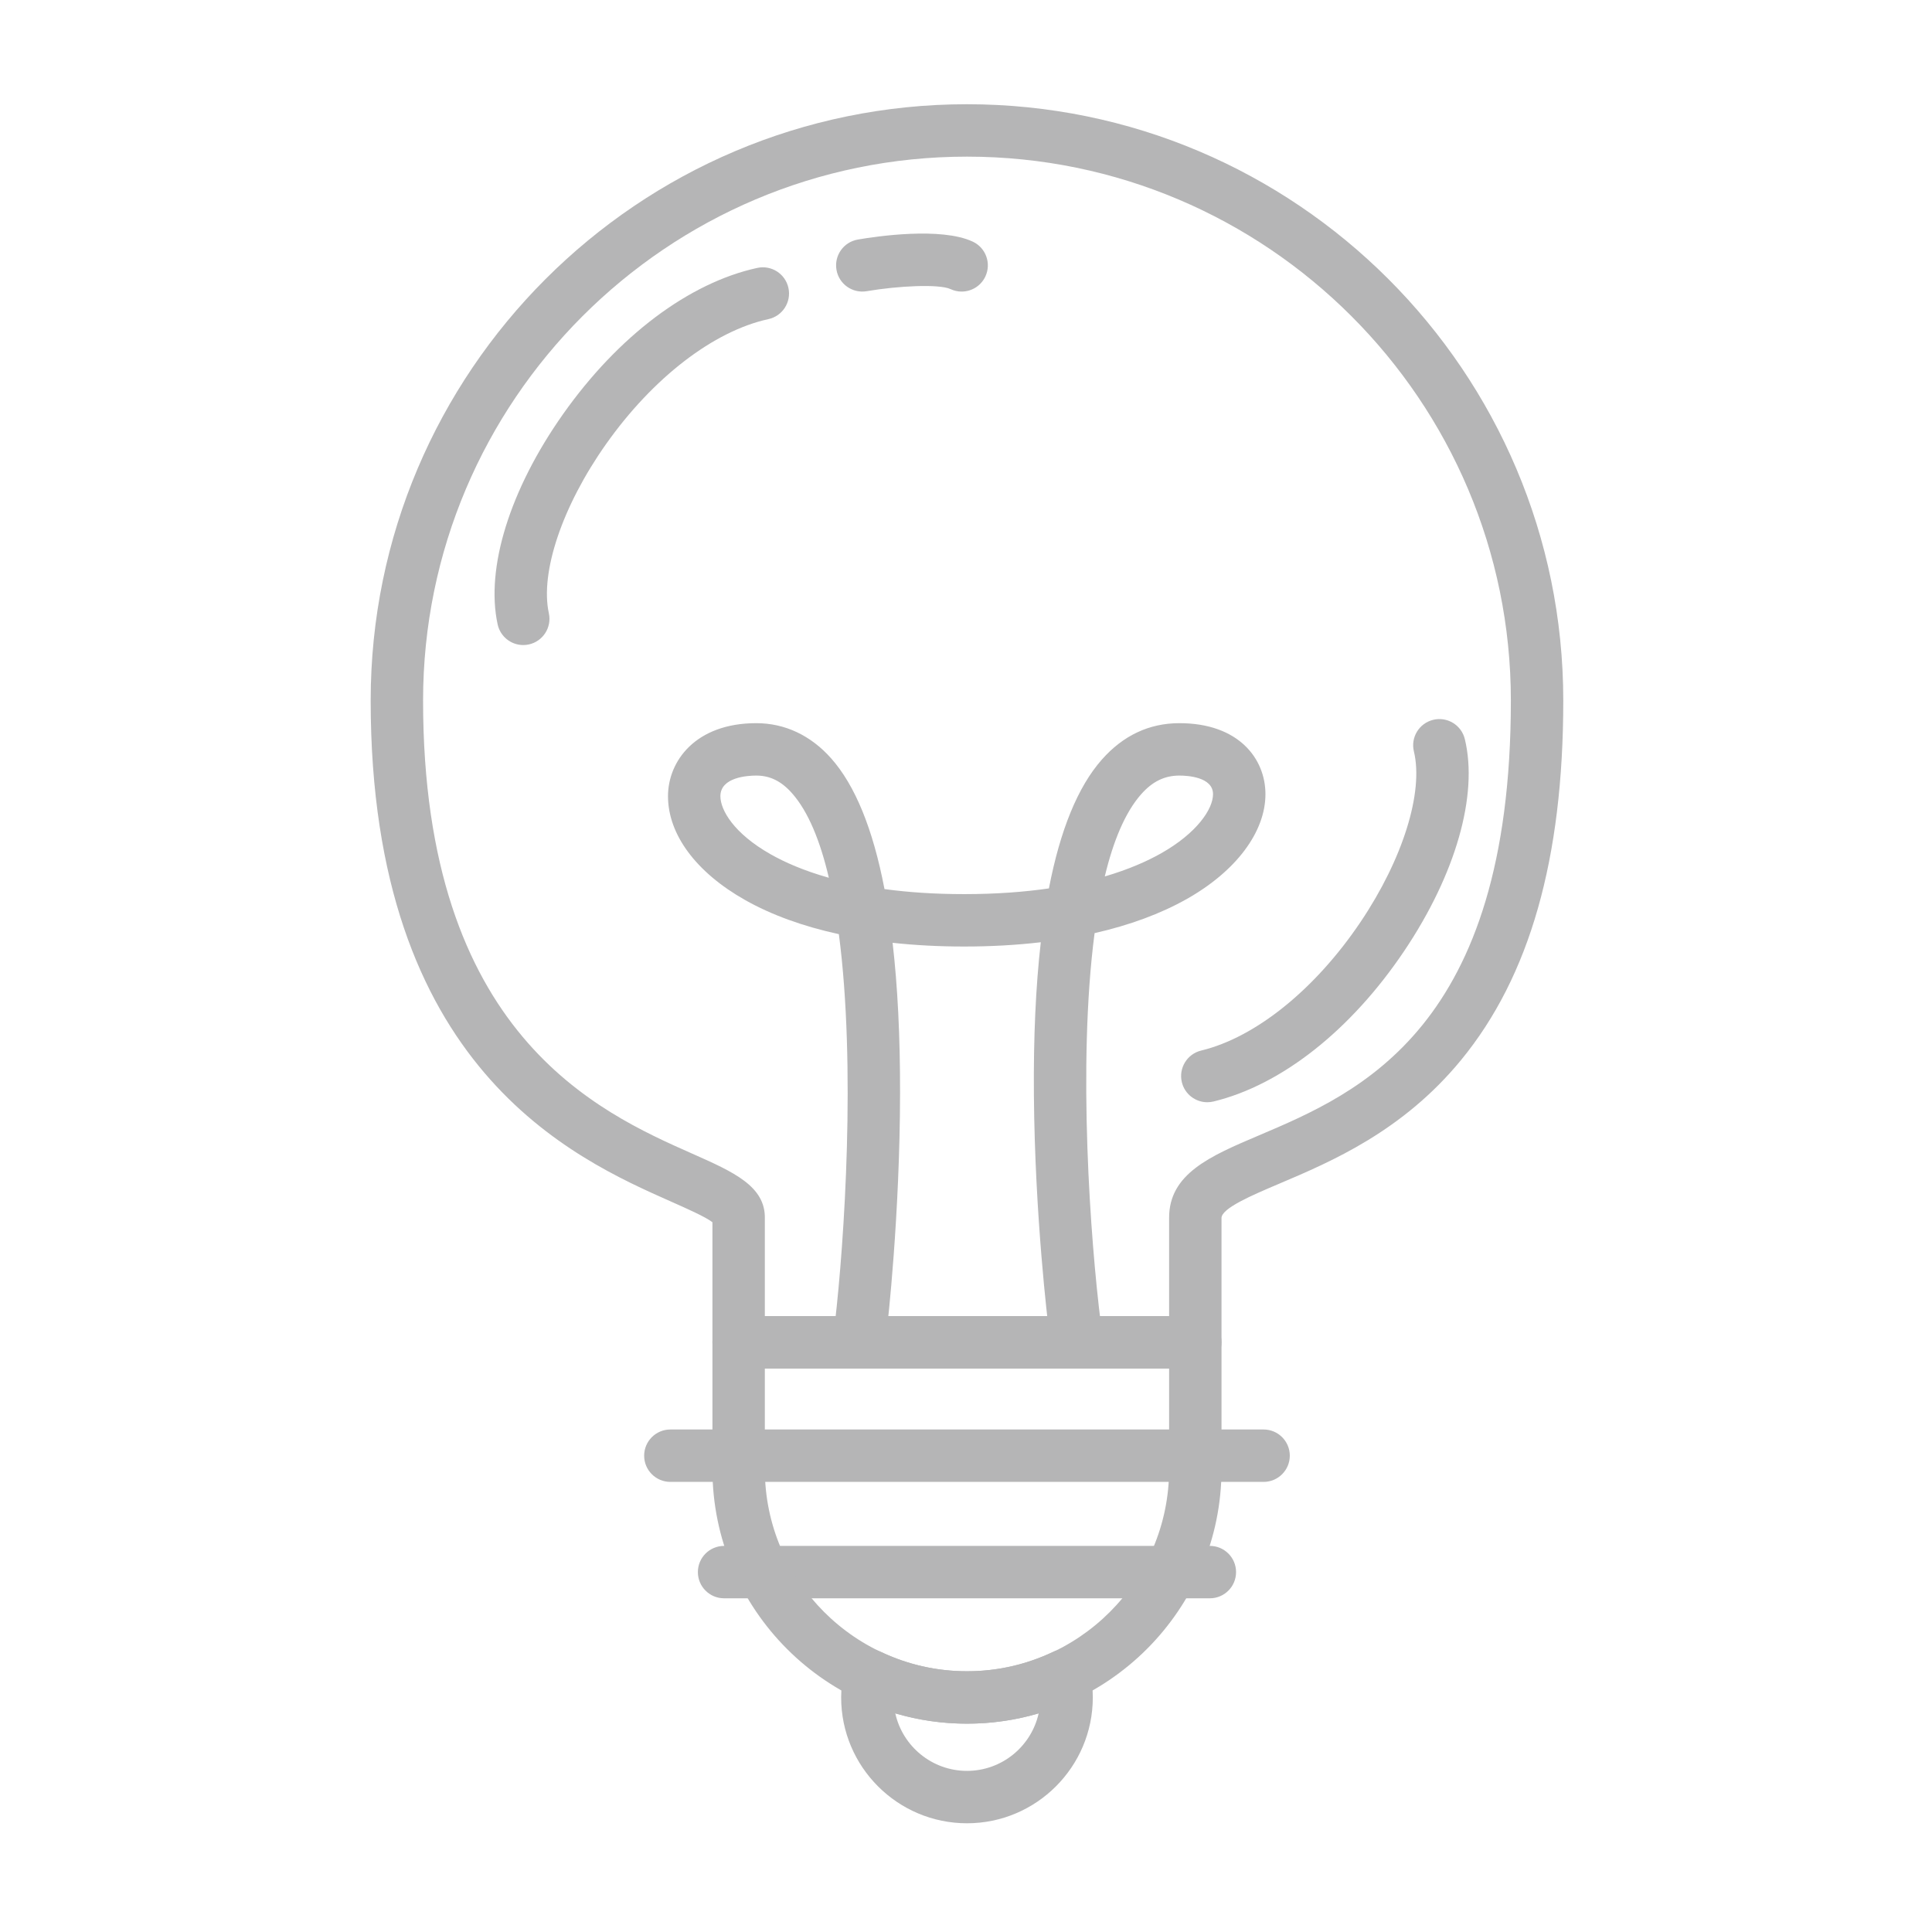 <?xml version="1.0" encoding="utf-8"?>
<!-- Generator: Adobe Illustrator 16.0.0, SVG Export Plug-In . SVG Version: 6.00 Build 0)  -->
<!DOCTYPE svg PUBLIC "-//W3C//DTD SVG 1.1//EN" "http://www.w3.org/Graphics/SVG/1.1/DTD/svg11.dtd">
<svg version="1.1" id="Layer_1" xmlns="http://www.w3.org/2000/svg" xmlns:xlink="http://www.w3.org/1999/xlink" x="0px" y="0px"
	 width="500px" height="500px" viewBox="0 0 500 500" enable-background="new 0 0 500 500" xml:space="preserve">
<g>
	<g>
		<g>
			<g>
				<path fill="#B5B5B6" d="M312.448,285.258c-3.06,0-5.836-2.084-6.587-5.188c-0.878-3.64,1.358-7.305,4.999-8.185
					c14.118-3.414,29.553-15.877,41.289-33.337c10.911-16.234,16.315-33.535,13.767-44.074c-0.881-3.641,1.356-7.304,4.996-8.185
					c3.641-0.882,7.306,1.356,8.187,4.998c3.505,14.495-2.362,34.991-15.693,54.827c-13.781,20.503-31.771,34.701-49.357,38.955
					C313.513,285.197,312.976,285.258,312.448,285.258z"/>
			</g>
			<g>
				<path fill="#B5B5B6" d="M135.412,166.939c-3.121,0-5.929-2.167-6.62-5.341c-3.171-14.572,3.164-34.928,16.948-54.452
					c14.248-20.181,32.56-33.962,50.239-37.81c3.666-0.799,7.271,1.524,8.068,5.184c0.796,3.659-1.524,7.272-5.184,8.068
					c-14.193,3.089-29.91,15.194-42.043,32.38c-11.282,15.98-17.082,33.152-14.775,43.746c0.796,3.66-1.524,7.272-5.184,8.069
					C136.374,166.888,135.889,166.939,135.412,166.939z"/>
			</g>
			<g>
				<path fill="#B5B5B6" d="M248.868,75.459c-0.957,0-1.929-0.204-2.855-0.634c-2.979-1.384-13.632-0.843-21.712,0.536
					c-3.697,0.626-7.193-1.852-7.825-5.542c-0.63-3.692,1.849-7.194,5.539-7.826c4.896-0.839,21.516-3.281,29.717,0.535
					c3.396,1.578,4.868,5.612,3.289,9.008C253.872,74.005,251.425,75.459,248.868,75.459z"/>
			</g>
		</g>
	</g>
	<path fill="#B5B5B6" d="M278.121,349.845c-3.369,0-6.288-2.506-6.722-5.938c-0.144-1.161-3.578-28.828-3.828-60.641
		c-0.119-14.833,0.479-27.979,1.784-39.413c-6.268,0.733-12.898,1.107-19.836,1.107c-6.462,0-12.65-0.325-18.515-0.963
		c1.306,11.293,1.951,24.253,1.931,38.853c-0.043,31.957-3.243,59.826-3.379,60.997c-0.433,3.72-3.808,6.384-7.519,5.951
		c-3.72-0.433-6.385-3.798-5.952-7.518c2.42-20.832,5.476-66.492,1.011-100.52c-9.273-2.021-17.438-4.979-24.252-8.825
		c-12.69-7.162-19.967-16.96-19.967-26.88c0-9.103,7.15-18.899,22.847-18.899c7.373,0,14.062,3.137,19.345,9.07
		c6.239,7.007,10.859,18.336,13.837,33.868c5.981,0.813,12.819,1.304,20.614,1.304c8.342,0,15.618-0.561,21.938-1.481
		c2.93-15.165,7.499-26.31,13.688-33.324c5.523-6.262,12.279-9.437,20.081-9.437c15.381,0,22.268,9.228,22.268,18.373
		c0,9.806-7.623,19.955-20.389,27.149c-6.753,3.804-14.771,6.76-23.828,8.816c-4.469,34.059-1.036,79.914,1.581,100.724
		c0.465,3.716-2.168,7.105-5.885,7.573C278.688,349.827,278.403,349.845,278.121,349.845z M195.723,200.718
		c-2.178,0-9.285,0.385-9.285,5.337c0,3.547,3.422,9.623,13.07,15.069c3.579,2.02,8.477,4.206,14.998,6.041
		c-2.212-9.444-5.313-17.144-9.568-21.921C202.188,202.156,199.26,200.718,195.723,200.718z M305.227,200.718
		c-3.845,0-6.993,1.54-9.91,4.846c-4.173,4.731-7.223,12.173-9.4,21.259c6.248-1.832,11.007-3.975,14.531-5.961
		c9.313-5.249,13.482-11.483,13.482-15.333C313.93,201.065,307.268,200.718,305.227,200.718z"/>
	<g>
		<g>
			<g>
				<path fill="#B5B5B6" d="M327.016,383.513H173.488c-3.745,0-6.781-3.037-6.781-6.782c0-3.744,3.036-6.78,6.781-6.78h153.528
					c3.746,0,6.782,3.036,6.782,6.78C333.798,380.476,330.762,383.513,327.016,383.513z"/>
			</g>
			<g>
				<path fill="#B5B5B6" d="M313.112,413.639h-125.72c-3.746,0-6.781-3.036-6.781-6.781c0-3.746,3.036-6.781,6.781-6.781h125.72
					c3.745,0,6.78,3.035,6.78,6.781C319.893,410.603,316.857,413.639,313.112,413.639z"/>
			</g>
			<g>
				<path fill="#B5B5B6" d="M250.252,471.863c-17.955,0-32.562-14.607-32.562-32.562c0-2.389,0.268-4.792,0.796-7.147
					c0.45-2.011,1.792-3.707,3.645-4.611c1.851-0.902,4.015-0.914,5.876-0.032c7.01,3.325,14.494,5.009,22.245,5.009
					c7.75,0,15.234-1.684,22.244-5.009c1.86-0.882,4.024-0.87,5.877,0.032c1.852,0.904,3.195,2.601,3.644,4.611
					c0.529,2.355,0.799,4.759,0.799,7.147C282.815,457.256,268.206,471.863,250.252,471.863z M231.699,443.408
					c1.881,8.509,9.485,14.893,18.553,14.893c9.068,0,16.671-6.384,18.554-14.893c-5.993,1.778-12.203,2.674-18.554,2.674
					S237.692,445.187,231.699,443.408z"/>
			</g>
			<path fill="#B5B5B6" d="M250.252,446.082c-36.323,0-65.875-29.551-65.875-65.875v-32.828c0-3.746,3.036-6.781,6.781-6.781
				h118.188c3.745,0,6.78,3.035,6.78,6.781v32.828C316.126,416.531,286.577,446.082,250.252,446.082z M197.939,354.159v26.048
				c0,28.847,23.467,52.313,52.313,52.313c28.846,0,52.313-23.466,52.313-52.313v-26.048H197.939z"/>
		</g>
	</g>
	<path fill="#B5B5B6" d="M309.346,354.159H191.158c-3.745,0-6.781-3.037-6.781-6.78v-31.066c-1.75-1.371-6.631-3.535-10.635-5.312
		C148.485,299.8,95.93,276.491,95.93,181.297c0-85.093,69.229-154.322,154.322-154.322c85.093,0,154.323,69.229,154.323,154.322
		c0,40.939-8.658,71.379-26.466,93.058c-15.144,18.437-33.566,26.261-47.017,31.973c-7.023,2.982-14.986,6.364-14.967,8.915v32.136
		C316.126,351.122,313.091,354.159,309.346,354.159z M197.939,340.598h104.626v-25.3c-0.097-11.549,10.713-16.14,23.228-21.453
		c25.971-11.03,65.218-27.698,65.218-112.547c0-77.616-63.144-140.76-140.759-140.76s-140.76,63.144-140.76,140.76
		c0,86.374,45.372,106.497,69.748,117.306c10.563,4.686,18.919,8.392,18.7,16.8V340.598z"/>
</g>
</svg>
